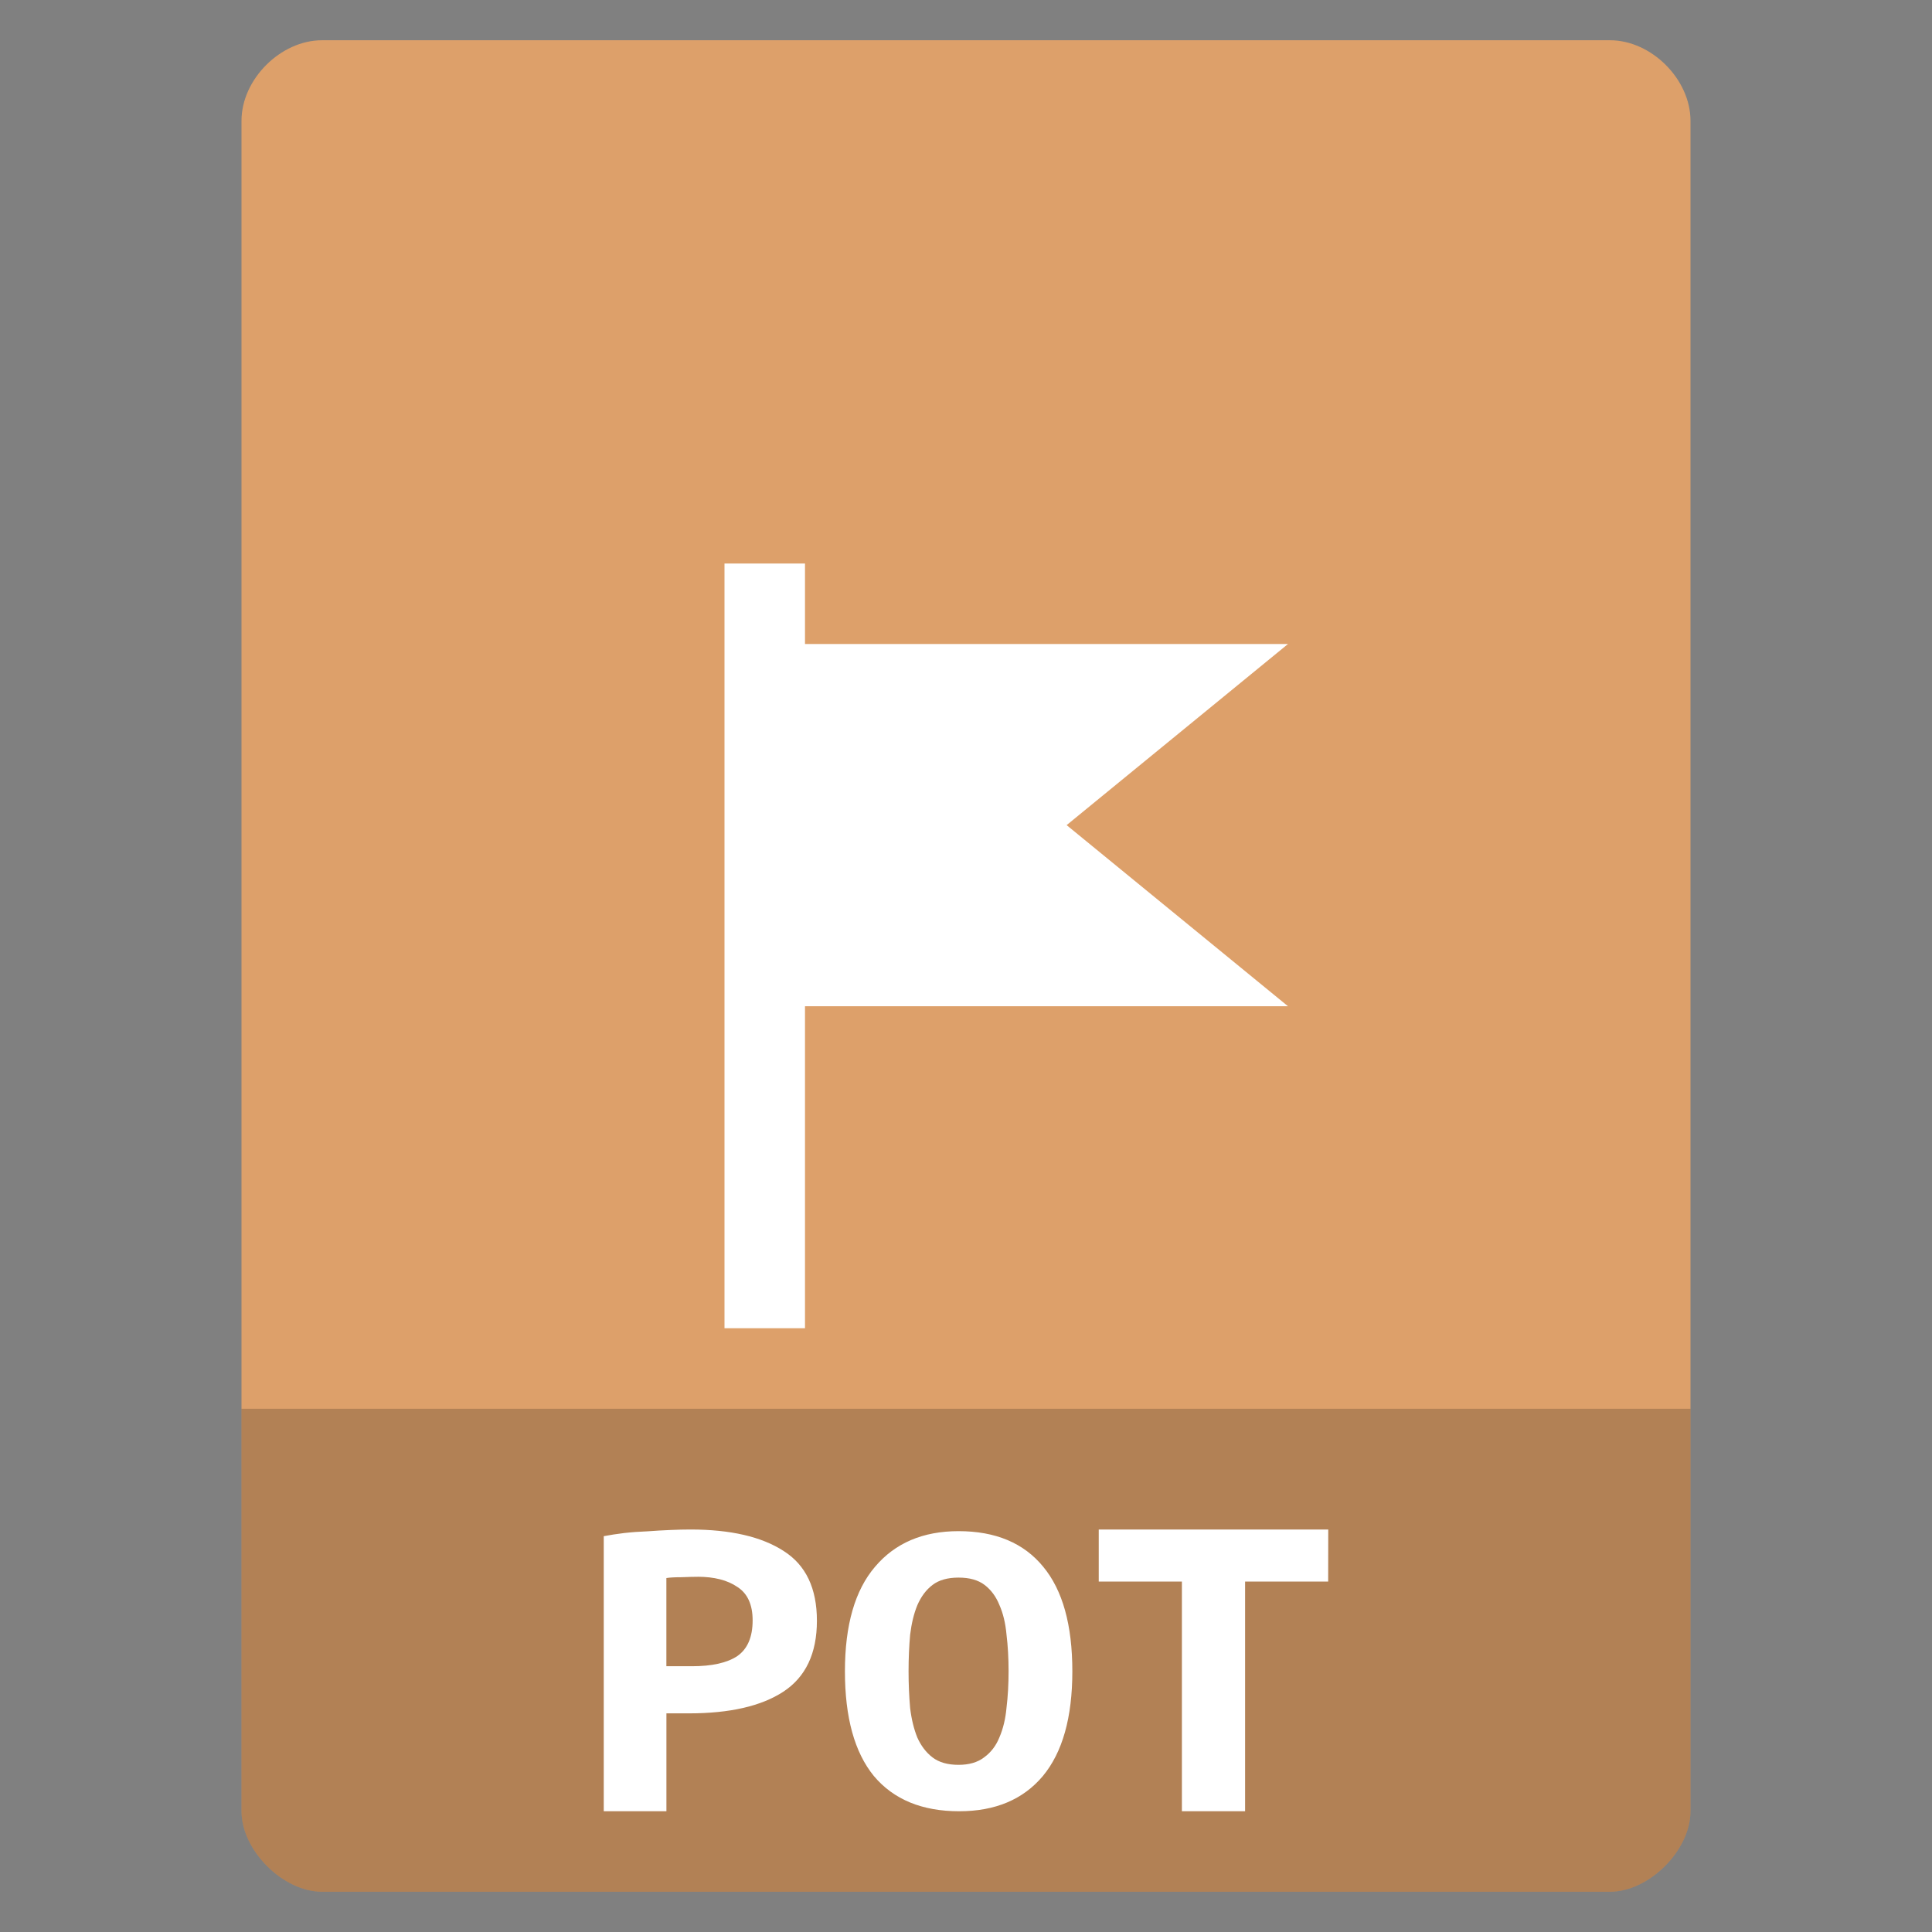 <?xml version="1.0" encoding="UTF-8" standalone="no"?>
<svg
   xmlns:dc="http://purl.org/dc/elements/1.1/"
   xmlns:cc="http://creativecommons.org/ns#"
   xmlns:rdf="http://www.w3.org/1999/02/22-rdf-syntax-ns#"
   xmlns:svg="http://www.w3.org/2000/svg"
   xmlns="http://www.w3.org/2000/svg"
   xmlns:sodipodi="http://sodipodi.sourceforge.net/DTD/sodipodi-0.dtd"
   xmlns:inkscape="http://www.inkscape.org/namespaces/inkscape"
   width="48"
   viewBox="0 0 48 48"
   height="48"
   id="svg2"
   version="1.1"
   inkscape:version="0.91 r13725"
   sodipodi:docname="text-x-gettext-translation-template0.svg">
  <rect x="0" y="0" width="48" height="48" fill="#808080" stroke="none"/>
  <defs
     id="defs28" />
  <sodipodi:namedview
     pagecolor="#ffffff"
     bordercolor="#666666"
     borderopacity="1"
     objecttolerance="10"
     gridtolerance="10"
     guidetolerance="10"
     inkscape:pageopacity="0"
     inkscape:pageshadow="2"
     inkscape:window-width="1366"
     inkscape:window-height="704"
     id="namedview26"
     showgrid="false"
     inkscape:zoom="2.1054688"
     inkscape:cx="-90.917842"
     inkscape:cy="26.745379"
     inkscape:window-x="0"
     inkscape:window-y="27"
     inkscape:window-maximized="1"
     inkscape:current-layer="svg2">
    <inkscape:grid
       type="xygrid"
       id="grid3030" />
  </sodipodi:namedview>
  <path
     style="fill:#dda06a;fill-opacity:1"
     d="M 8 1 C 6.971 1 6 1.971 6 3 L 6 14 L 6 45 C 6 45.971 7.029 47 8 47 L 40 47 C 40.971 47 42 45.971 42 45 L 42 14 L 42 3 C 42 1.971 41.029 1 40 1 L 29 1 L 19 1 L 8 1 z "
     id="path4" />
  <path
     inkscape:connector-curvature="0"
     style="fill:#000000;fill-opacity:0.196"
     d="m 6,35 0,10 c 0,0.971 1.029,2 2,2 l 32,0 c 0.971,0 2,-1.029 2,-2 l 0,-10 z"
     id="path20" />
  <path
     style="line-height:125%;letter-spacing:0;word-spacing:0;fill:#ffffff;fill-opacity:1"
     d="m 17.152,38 c -0.144,8e-6 -0.306,0.004 -0.492,0.012 -0.186,0.007 -0.376,0.019 -0.57,0.033 -0.194,0.007 -0.39,0.021 -0.584,0.043 C 15.32,38.11 15.152,38.137 15,38.166 L 15,45 l 1.557,0 0,-2.432 0.559,0 c 1.013,2e-6 1.795,-0.179 2.344,-0.537 0.557,-0.365 0.836,-0.953 0.836,-1.764 -6e-6,-0.803 -0.273,-1.38 -0.822,-1.73 C 18.924,38.179 18.149,38 17.152,38 Z m 10.146,0 0,1.293 2.066,0 0,5.707 1.57,0 0,-5.707 2.064,0 L 33,38 27.299,38 Z m -3.482,0.041 c -0.887,7e-6 -1.578,0.296 -2.076,0.885 -0.498,0.582 -0.748,1.447 -0.748,2.596 -2e-6,1.149 0.239,2.017 0.721,2.605 C 22.203,44.709 22.91,45 23.83,45 c 0.895,0 1.588,-0.291 2.078,-0.873 0.49,-0.589 0.734,-1.457 0.734,-2.605 -5e-6,-1.149 -0.241,-2.014 -0.723,-2.596 -0.481,-0.589 -1.183,-0.885 -2.104,-0.885 z m -6.486,1.133 c 0.414,6e-6 0.743,0.084 0.988,0.252 0.253,0.161 0.381,0.438 0.381,0.832 -4e-6,0.416 -0.128,0.711 -0.381,0.887 -0.253,0.168 -0.629,0.252 -1.127,0.252 l -0.635,0 0,-2.191 c 0.093,-0.015 0.222,-0.021 0.383,-0.021 0.169,-0.007 0.298,-0.01 0.391,-0.01 z m 6.486,0.021 c 0.27,6e-6 0.486,0.06 0.646,0.182 0.16,0.122 0.283,0.288 0.367,0.496 0.093,0.208 0.152,0.455 0.178,0.742 0.034,0.28 0.051,0.583 0.051,0.906 -9e-6,0.323 -0.017,0.624 -0.051,0.904 -0.025,0.28 -0.085,0.527 -0.178,0.742 -0.084,0.208 -0.212,0.374 -0.381,0.496 -0.16,0.122 -0.371,0.184 -0.633,0.184 -0.27,10e-7 -0.486,-0.062 -0.646,-0.184 -0.16,-0.122 -0.286,-0.288 -0.379,-0.496 -0.084,-0.208 -0.144,-0.45 -0.178,-0.73 -0.025,-0.287 -0.039,-0.593 -0.039,-0.916 0,-0.323 0.014,-0.626 0.039,-0.906 0.034,-0.28 0.093,-0.524 0.178,-0.732 0.093,-0.215 0.218,-0.384 0.379,-0.506 0.16,-0.122 0.376,-0.182 0.646,-0.182 z"
     id="path24"
     inkscape:connector-curvature="0" />
  <path
     style="opacity:1;fill:#ffffff;fill-opacity:1;stroke:none;stroke-width:0.5;stroke-linecap:round;stroke-linejoin:round;stroke-miterlimit:4;stroke-dasharray:none;stroke-opacity:0.138"
     d="m 18,14 0,19 2,0 0,-8 12,0 -5.5,-4.5 5.5,-4.5 L 20,16 20,14 Z"
     id="rect4148"
     inkscape:connector-curvature="0"
     sodipodi:nodetypes="cccccccccc" />
</svg>
